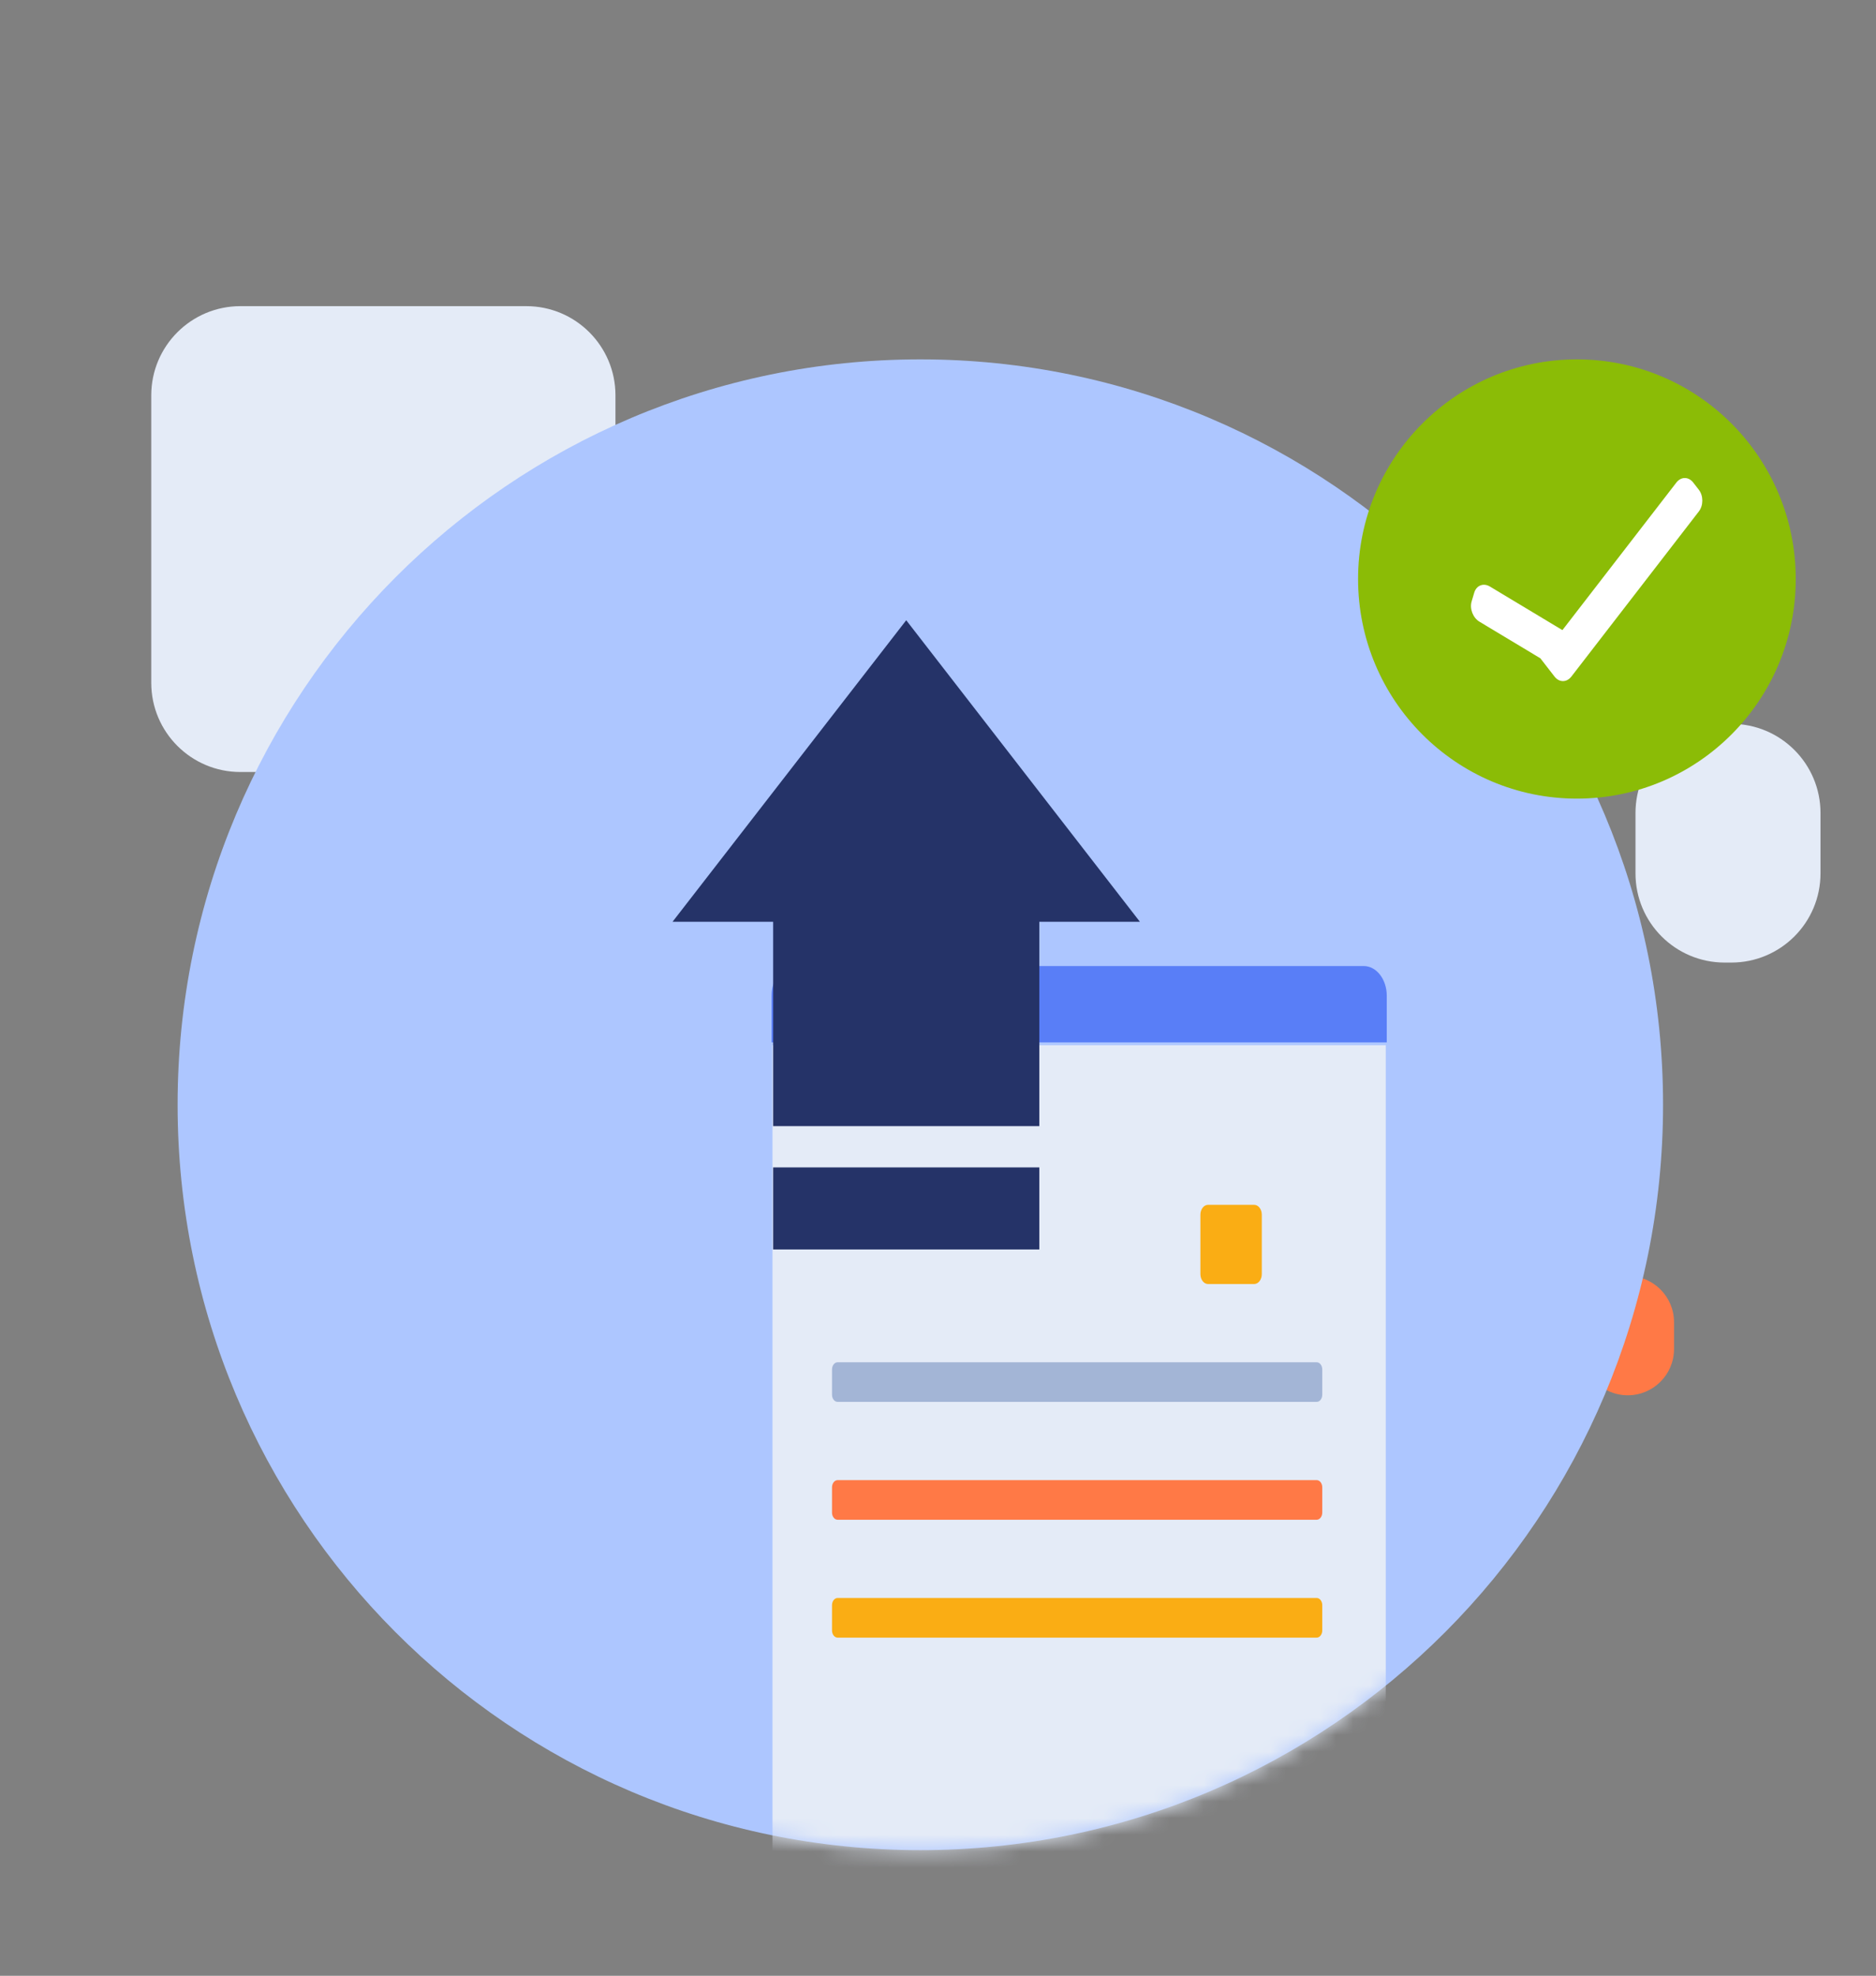 <svg width="113" height="119" viewBox="0 0 113 119" fill="none" xmlns="http://www.w3.org/2000/svg">
    <rect x="0" y="0" width="113" height="119" fill="#808080" stroke="none"/>
    <path
        d="M31.701 18.439H14.482C11.516 18.439 9.111 20.843 9.111 23.809L9.111 41.126C9.111 44.092 11.516 46.497 14.482 46.497H31.701C34.667 46.497 37.072 44.092 37.072 41.126V23.809C37.072 20.843 34.667 18.439 31.701 18.439Z"
        fill="#E4EBF7" />
    <path
        d="M104.286 43.596H103.884C100.917 43.596 98.513 46 98.513 48.967L98.513 52.603C98.513 55.569 100.917 57.974 103.884 57.974H104.286C107.252 57.974 109.657 55.569 109.657 52.603V48.967C109.657 46 107.252 43.596 104.286 43.596Z"
        fill="#E4EBF7" />
    <path
        d="M95.262 81.25L95.262 79.633C95.262 78.094 96.509 76.847 98.048 76.847C99.587 76.847 100.834 78.094 100.834 79.633V81.25C100.834 82.788 99.587 84.036 98.048 84.036C96.509 84.036 95.262 82.788 95.262 81.25Z"
        fill="#FF7946" />
    <path
        d="M23.444 53.296L23.444 51.679C23.444 50.14 24.691 48.893 26.23 48.893C27.768 48.893 29.016 50.14 29.016 51.679V53.296C29.016 54.834 27.768 56.082 26.23 56.082C24.691 56.082 23.444 54.834 23.444 53.296Z"
        fill="#FAAD14" />
    <path fillRule="evenodd" clipRule="evenodd"
        d="M100.173 66.538C100.173 91.333 80.142 111.432 55.436 111.432C30.728 111.432 10.698 91.333 10.698 66.538C10.698 41.744 30.728 21.645 55.436 21.645C80.142 21.645 100.173 41.744 100.173 66.538Z"
        fill="#ADC6FF" />
    <mask id="mask0_6112_11357" style="mask-type:alpha" maskUnits="userSpaceOnUse" x="10" y="21"
        width="91" height="91">
        <path
            d="M55.437 21.645C30.728 21.645 10.699 41.744 10.699 66.537C10.699 91.333 30.728 111.432 55.437 111.432C80.144 111.432 100.173 91.333 100.173 66.537C100.173 41.744 80.144 21.645 55.437 21.645Z"
            fill="white" />
    </mask>
    <g mask="url(#mask0_6112_11357)">
        <path fillRule="evenodd" clipRule="evenodd"
            d="M83.472 62.949V117.009C83.472 117.802 82.674 118.203 82.235 117.649L79.678 113.821L76.986 117.294C76.449 117.986 75.581 117.994 75.037 117.31L72.259 113.821L69.622 117.268C69.083 117.971 68.205 117.978 67.66 117.283L64.943 113.821L62.202 117.305C61.661 117.991 60.794 117.991 60.255 117.304L57.517 113.821L54.788 117.294C54.246 117.985 53.373 117.981 52.834 117.285L50.147 113.821L47.656 117.693C47.219 118.255 46.531 117.855 46.531 117.059V62.949H83.472Z"
            fill="#E4EBF7" />
        <path fillRule="evenodd" clipRule="evenodd"
            d="M46.474 62.78H83.531V59.971C83.531 58.983 82.909 58.183 82.144 58.183H47.861C47.095 58.183 46.474 58.983 46.474 59.971V62.78Z"
            fill="#597EF7" />
        <path fillRule="evenodd" clipRule="evenodd"
            d="M75.542 77.335C75.797 77.335 76.004 77.068 76.004 76.739V73.16C76.004 72.83 75.797 72.564 75.542 72.564H72.768C72.513 72.564 72.306 72.83 72.306 73.16V76.739C72.306 77.068 72.513 77.335 72.768 77.335H75.542Z"
            fill="#FAAD14" />
        <path fillRule="evenodd" clipRule="evenodd"
            d="M50.452 84.433H79.311C79.496 84.433 79.646 84.24 79.646 84V82.481C79.646 82.242 79.496 82.048 79.311 82.048H50.452C50.267 82.048 50.116 82.242 50.116 82.481V84C50.116 84.24 50.267 84.433 50.452 84.433Z"
            fill="#A3B5D6" />
        <path fillRule="evenodd" clipRule="evenodd"
            d="M50.452 91.532H79.311C79.496 91.532 79.646 91.338 79.646 91.099V89.58C79.646 89.34 79.496 89.147 79.311 89.147H50.452C50.267 89.147 50.116 89.34 50.116 89.58V91.099C50.116 91.338 50.267 91.532 50.452 91.532Z"
            fill="#FF7946" />
        <path fillRule="evenodd" clipRule="evenodd"
            d="M50.452 98.631H79.311C79.496 98.631 79.646 98.437 79.646 98.197V96.678C79.646 96.439 79.496 96.245 79.311 96.245H50.452C50.267 96.245 50.116 96.439 50.116 96.678V98.197C50.116 98.437 50.267 98.631 50.452 98.631Z"
            fill="#FAAD14" />
        <path fillRule="evenodd" clipRule="evenodd"
            d="M46.57 67.825H62.603V52.795H46.57V67.825Z" fill="#253368" />
        <path fillRule="evenodd" clipRule="evenodd"
            d="M46.57 75.253H62.603V70.311H46.57V75.253Z" fill="#253368" />
        <path fillRule="evenodd" clipRule="evenodd"
            d="M68.663 55.519H40.509L54.586 37.356L68.663 55.519Z" fill="#253368" />
    </g>
    <path fillRule="evenodd" clipRule="evenodd"
        d="M94.985 21.645C87.705 21.645 81.803 27.567 81.803 34.872C81.803 42.178 87.705 48.1 94.985 48.1C102.265 48.1 108.166 42.178 108.166 34.872C108.166 27.567 102.265 21.645 94.985 21.645Z"
        fill="#8BBC06" />
    <path fillRule="evenodd" clipRule="evenodd"
        d="M93.637 40.75L92.792 39.66L100.977 29.062C101.257 28.701 101.71 28.701 101.99 29.062L102.328 29.498C102.608 29.859 102.608 30.444 102.328 30.805L94.65 40.75C94.37 41.111 93.917 41.111 93.637 40.75Z"
        fill="white" />
    <path fillRule="evenodd" clipRule="evenodd"
        d="M95.153 38.577L94.759 39.9C94.628 40.338 94.205 40.503 93.814 40.268L89.114 37.443C88.723 37.208 88.512 36.663 88.643 36.224L88.8 35.695C88.931 35.257 89.354 35.092 89.746 35.327L95.153 38.577Z"
        fill="white" />
</svg>
    
